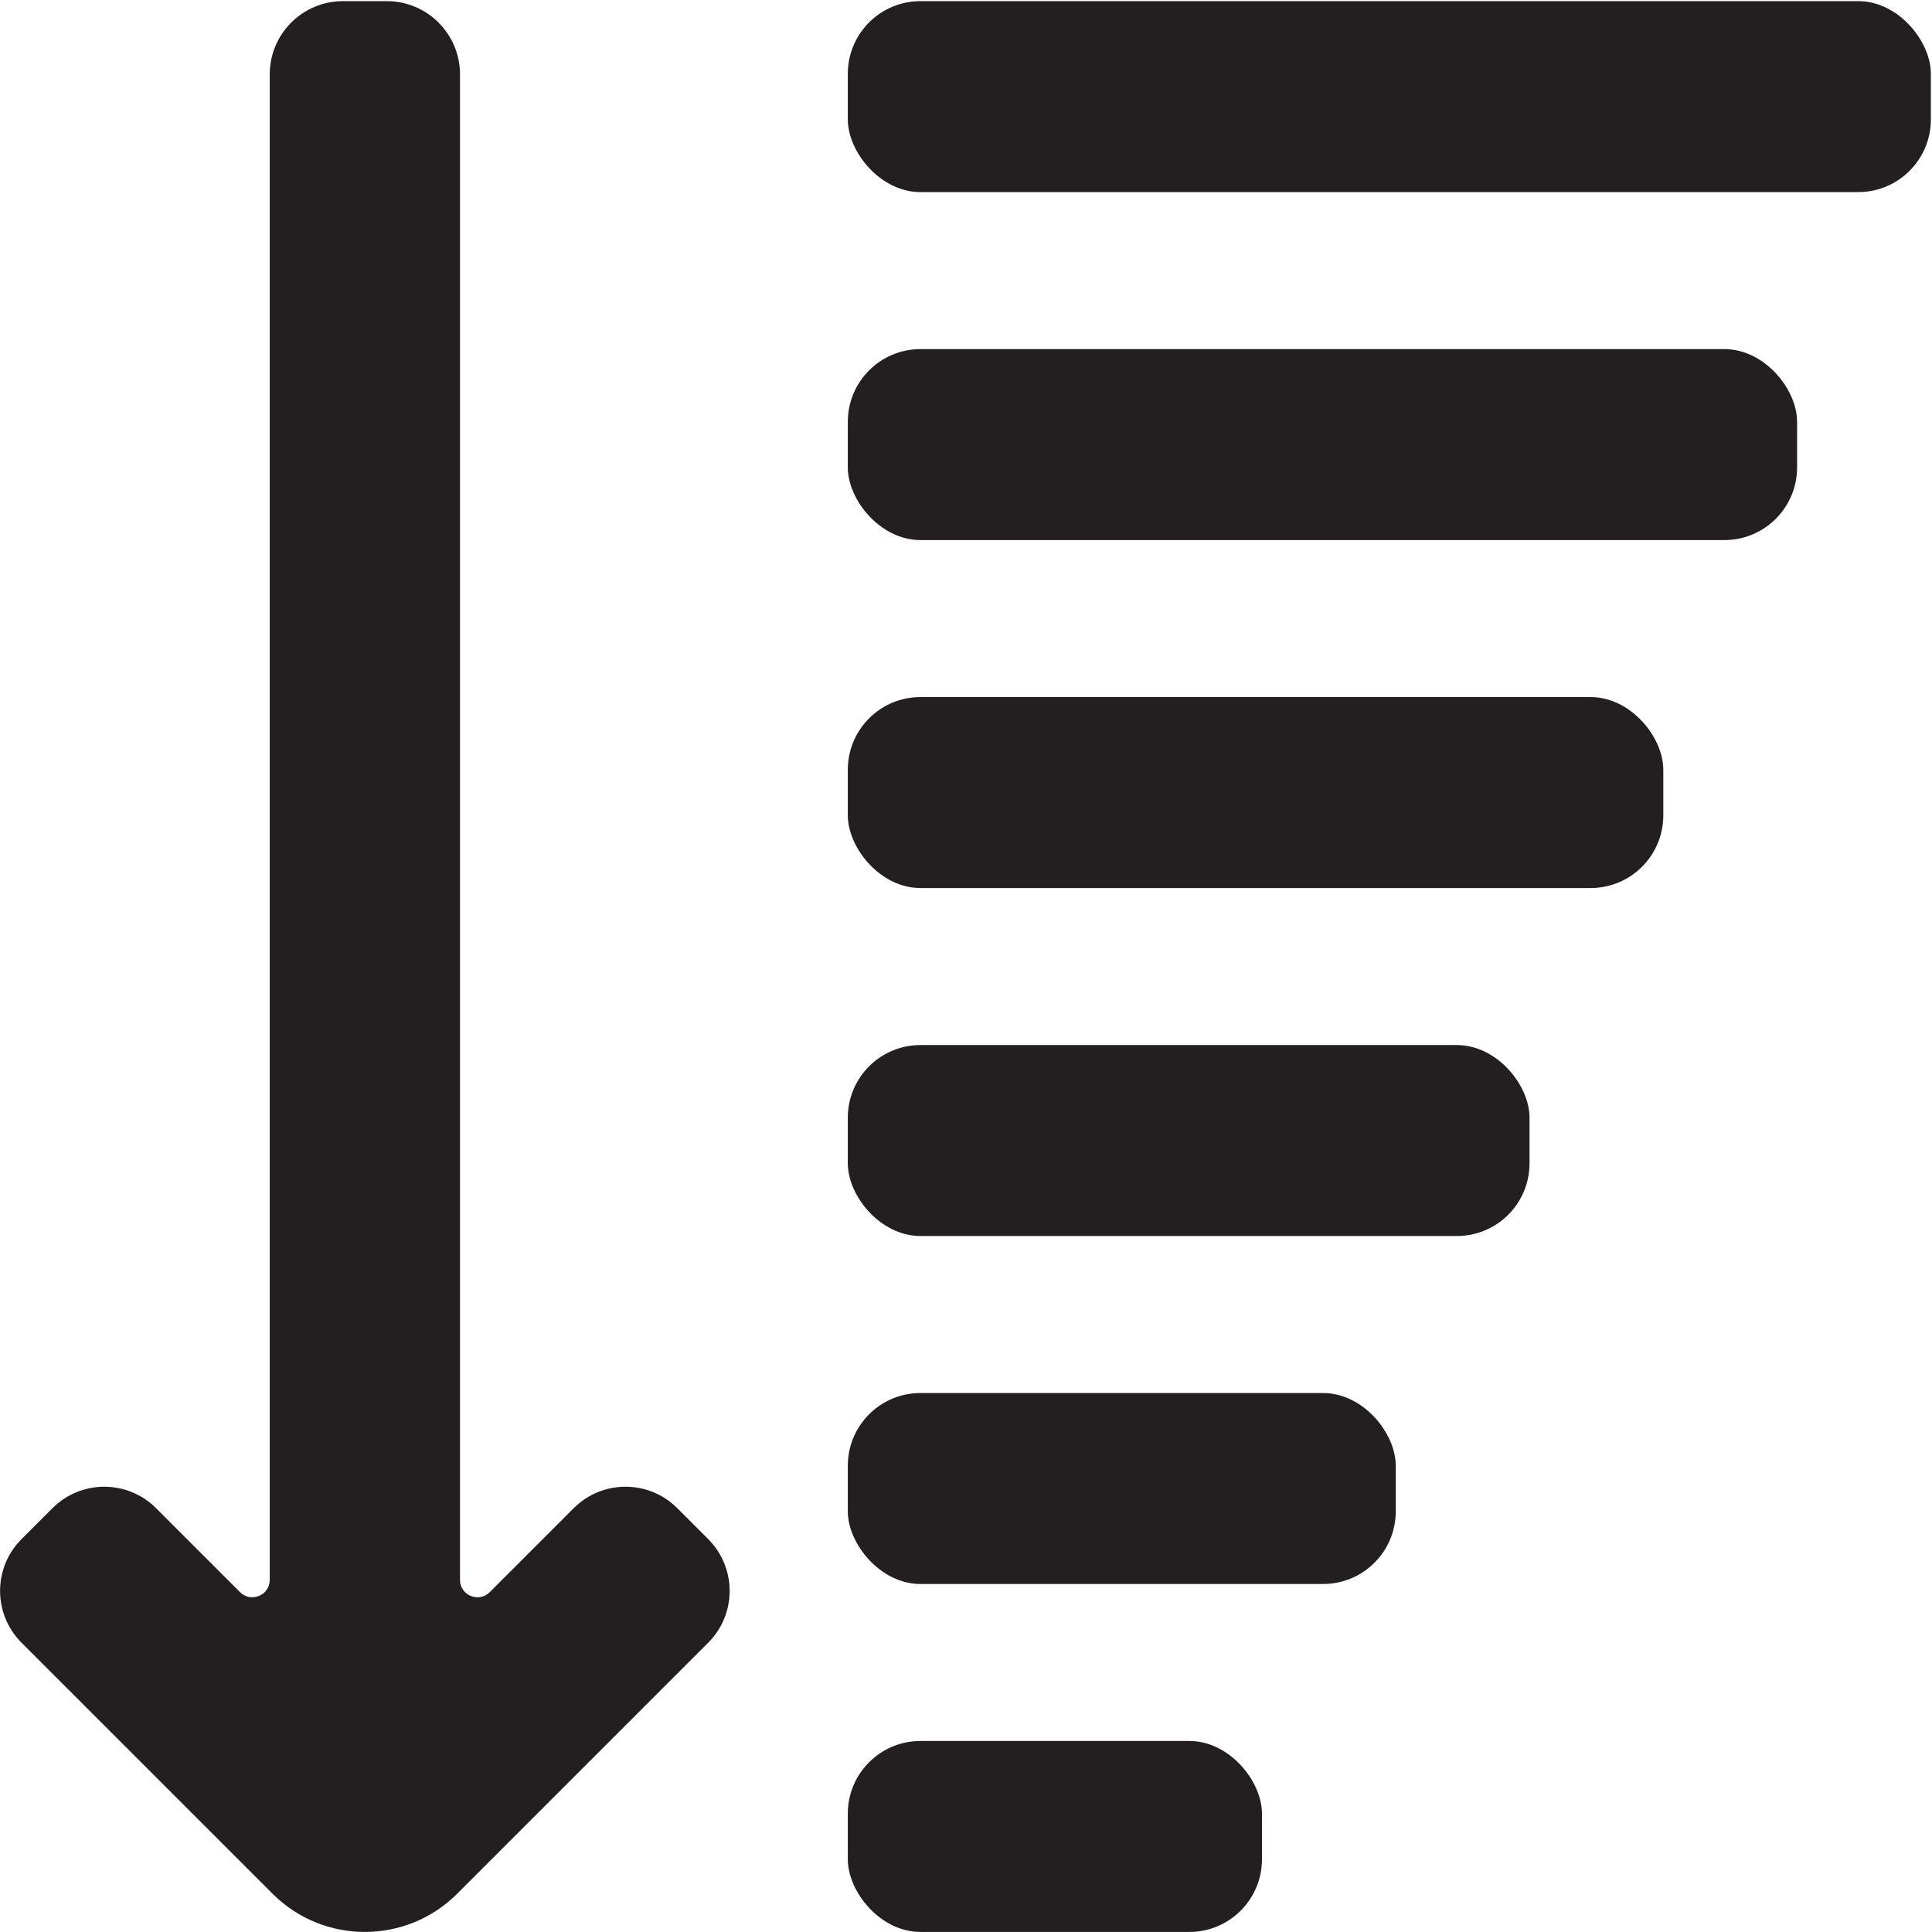 <?xml version="1.0" encoding="UTF-8"?>
<svg id="Layer_106" data-name="Layer 106" xmlns="http://www.w3.org/2000/svg" viewBox="0 0 850.91 850.91">
  <defs>
    <style>
      .cls-1 {
        fill: #231f20;
        stroke-width: 0px;
      }
    </style>
  </defs>
  <g>
    <rect class="cls-1" x="373.4" y=".5" width="477.01" height="84.11" rx="32" ry="32"/>
    <rect class="cls-1" x="373.4" y="153.76" width="418.09" height="84.11" rx="32" ry="32"/>
    <rect class="cls-1" x="373.4" y="307.01" width="359.17" height="84.11" rx="32" ry="32"/>
    <rect class="cls-1" x="373.4" y="460.27" width="300.25" height="84.11" rx="32" ry="32"/>
    <rect class="cls-1" x="373.4" y="613.53" width="241.33" height="84.11" rx="32" ry="32"/>
    <rect class="cls-1" x="373.4" y="766.78" width="182.41" height="84.11" rx="32" ry="32"/>
  </g>
  <path class="cls-1" d="M311.91,677.88c12.6,12.6,12.6,33.02,0,45.62l-91.97,91.97-18.57,18.57c-22.47,22.46-58.89,22.46-81.35,0l-18.57-18.57-91.97-91.97c-12.6-12.6-12.6-33.03,0-45.62l13.63-13.63c12.6-12.6,33.03-12.6,45.62,0l36.98,36.98c4.83,4.83,13.09,1.41,13.09-5.42V32.76c0-17.82,14.45-32.26,32.27-32.26h19.27c17.82,0,32.26,14.44,32.26,32.26v663.06c0,6.83,8.25,10.25,13.09,5.42l36.99-36.99c12.6-12.6,33.03-12.6,45.62,0l13.63,13.63Z"/>
</svg>